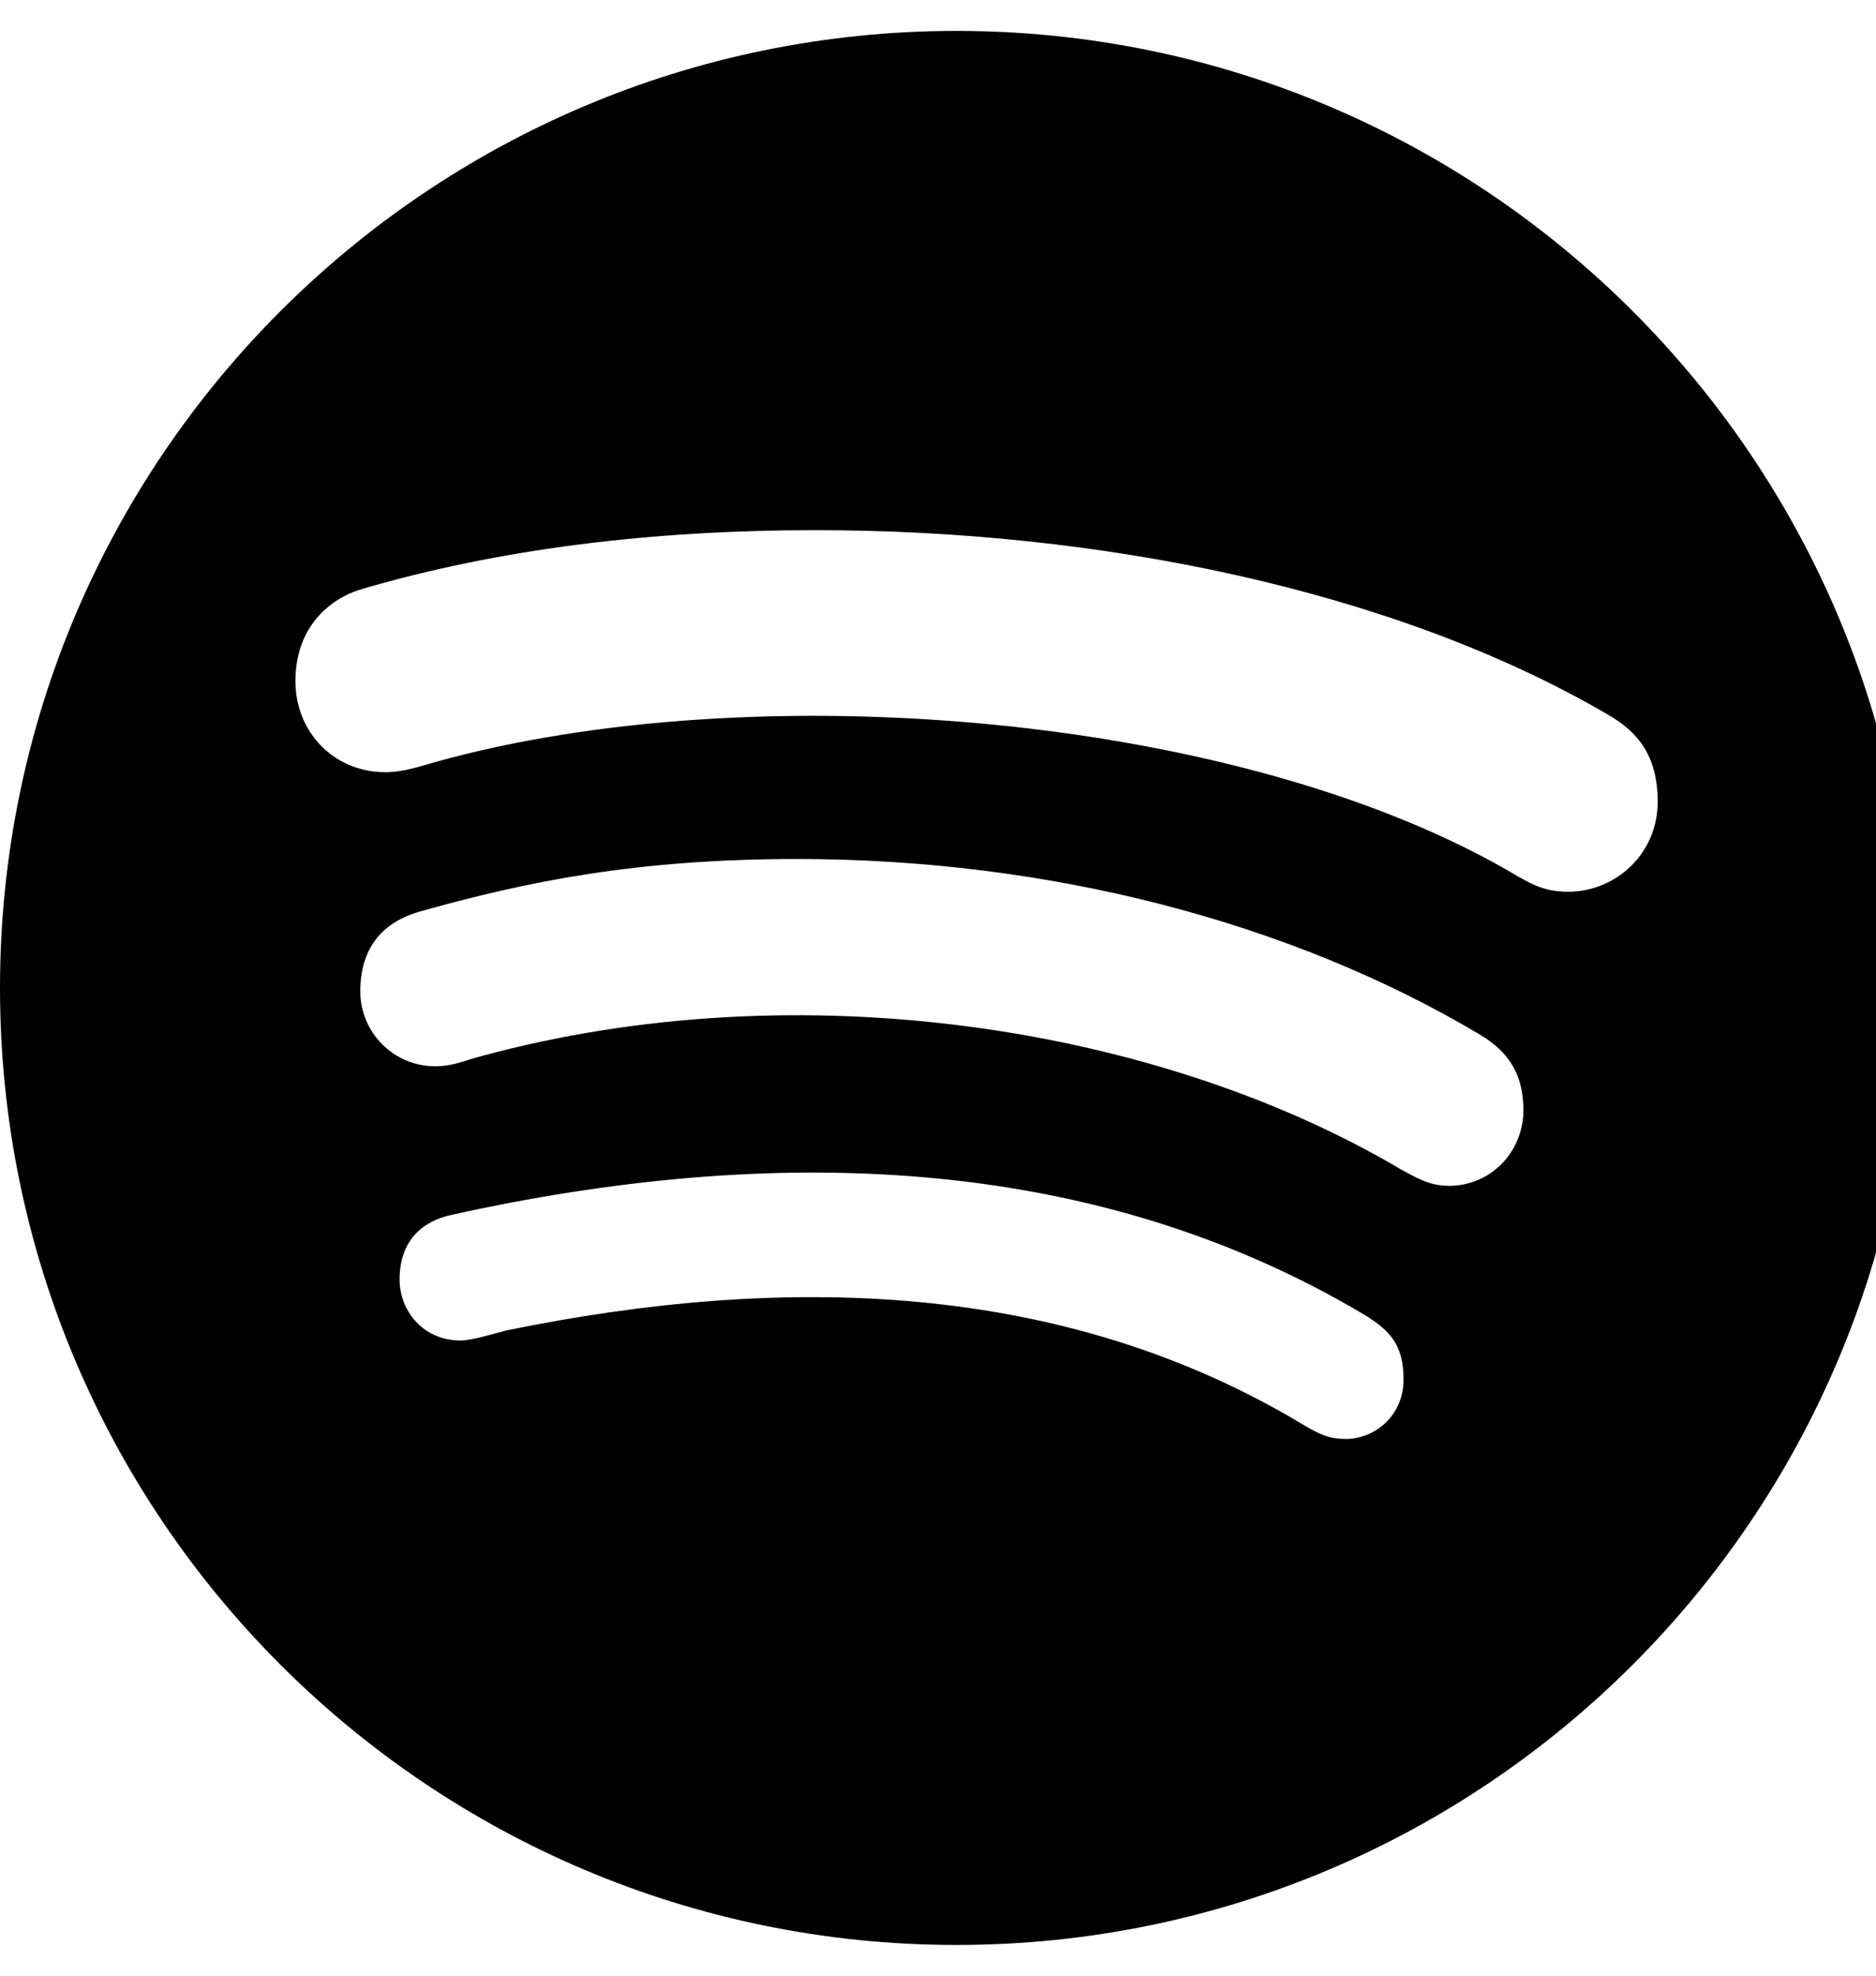<!-- Generated by IcoMoon.io -->
<svg version="1.1" xmlns="http://www.w3.org/2000/svg" width="19" height="20" viewBox="0 0 19 20">
<title>spotify</title>
<path d="M9.688 0.313c-5.348 0-9.688 4.34-9.688 9.688s4.34 9.688 9.688 9.688 9.688-4.34 9.688-9.688-4.34-9.688-9.688-9.688zM13.621 14.566c-0.164 0-0.266-0.051-0.418-0.141-2.438-1.469-5.273-1.531-8.074-0.957-0.152 0.039-0.352 0.102-0.465 0.102-0.379 0-0.617-0.301-0.617-0.617 0-0.402 0.238-0.594 0.531-0.656 3.199-0.707 6.469-0.645 9.258 1.023 0.238 0.152 0.379 0.289 0.379 0.645s-0.277 0.602-0.594 0.602zM14.672 12.004c-0.203 0-0.34-0.090-0.48-0.164-2.441-1.445-6.082-2.027-9.32-1.148-0.188 0.051-0.289 0.102-0.465 0.102-0.418 0-0.758-0.34-0.758-0.758s0.203-0.695 0.605-0.809c1.086-0.305 2.195-0.531 3.82-0.531 2.535 0 4.984 0.629 6.914 1.777 0.316 0.188 0.441 0.43 0.441 0.77-0.004 0.422-0.332 0.762-0.758 0.762zM15.883 9.027c-0.203 0-0.328-0.051-0.504-0.152-2.781-1.66-7.754-2.059-10.973-1.16-0.141 0.039-0.316 0.102-0.504 0.102-0.516 0-0.91-0.402-0.91-0.922 0-0.531 0.328-0.832 0.68-0.934 1.375-0.402 2.914-0.594 4.59-0.594 2.852 0 5.84 0.594 8.023 1.867 0.305 0.176 0.504 0.418 0.504 0.883 0 0.531-0.43 0.91-0.906 0.91z"></path>
</svg>
